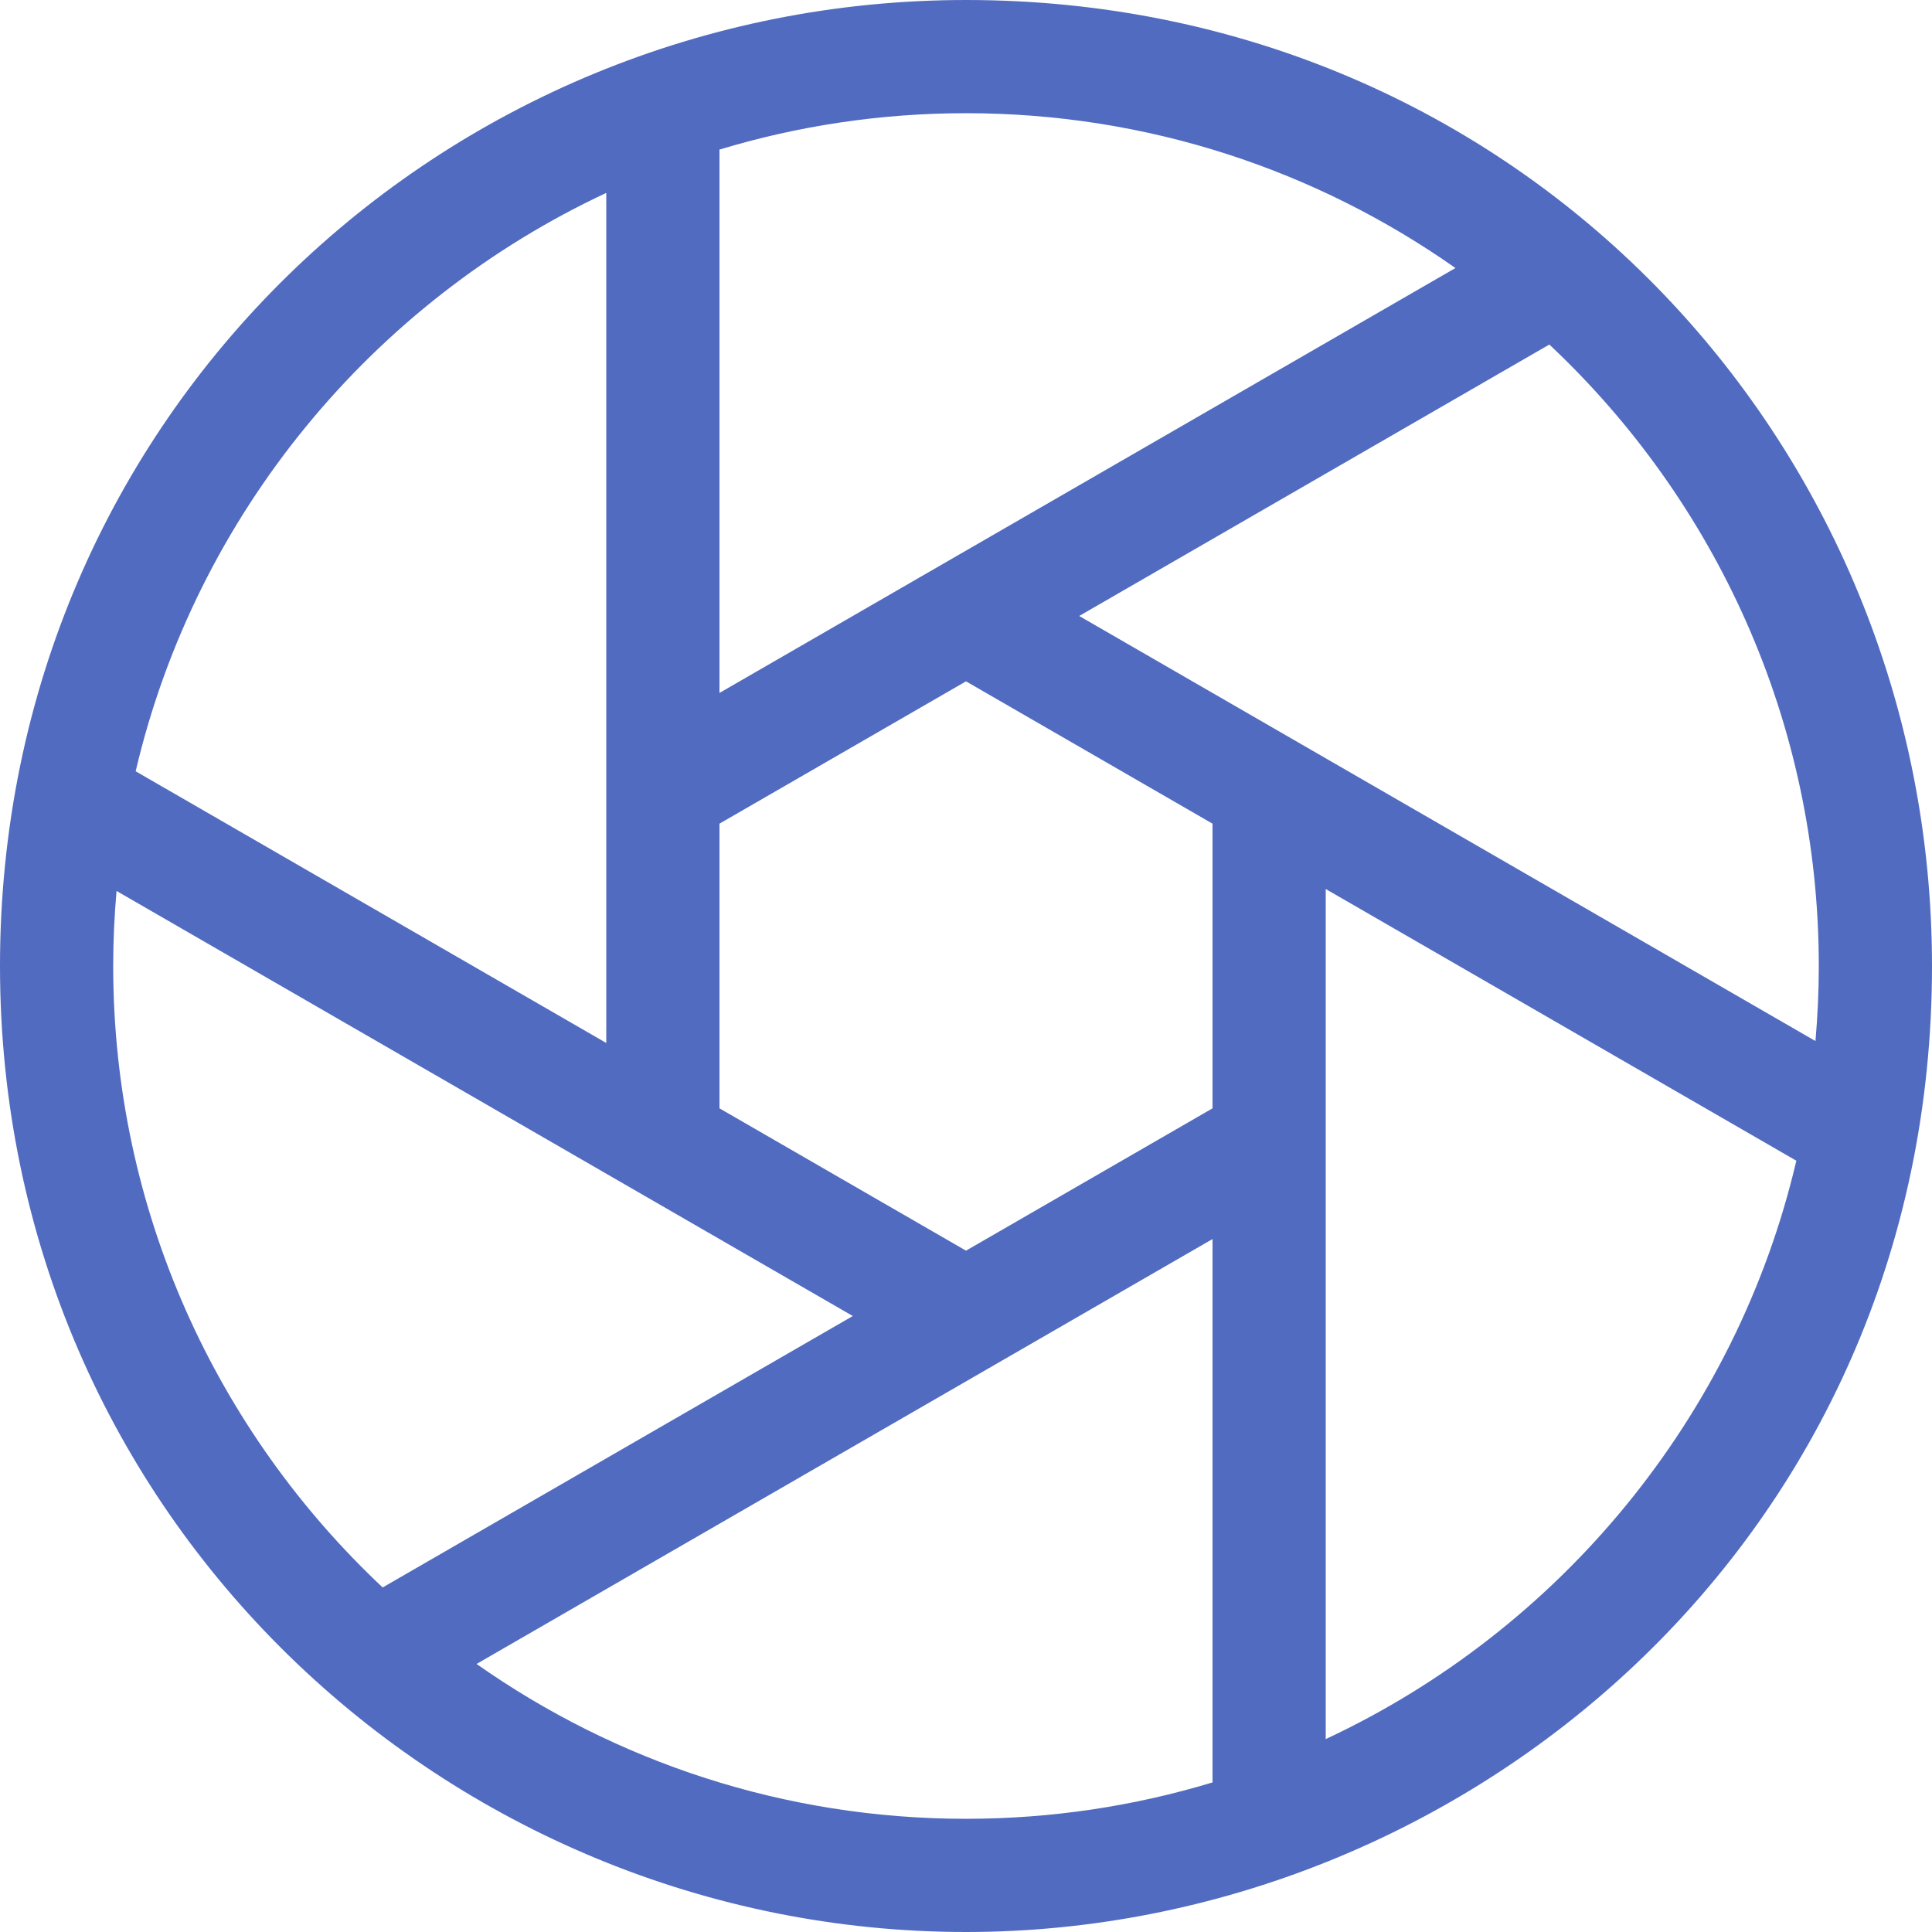 <?xml version="1.0" encoding="iso-8859-1"?>
<!-- Generator: Adobe Illustrator 19.0.0, SVG Export Plug-In . SVG Version: 6.00 Build 0)  -->
<svg xmlns="http://www.w3.org/2000/svg" xmlns:xlink="http://www.w3.org/1999/xlink" version="1.1" id="Capa_1" x="0px" y="0px" viewBox="0 0 512 512" style="enable-background:new 0 0 512 512;" xml:space="preserve" width="512px" height="512px">
<g>
	<g>
		<path d="M256,0C117.667,0,0,109.779,0,256s119,256,256,256c132.333,0,256-104.333,256-256C512,117.072,402.333,0,256,0z     M190.666,39.642C211.36,33.381,233.291,30,256,30c48.228,0,92.968,15.194,129.706,41.033l-195.04,112.606V39.642z     M160.667,51.123V276.4L35.951,204.395C51.901,136.367,98.672,80.086,160.667,51.123z M30,256c0-6.702,0.311-13.333,0.885-19.889    L226,348.761l-124.591,71.933C57.485,379.439,30,320.873,30,256z M321.333,472.359C300.64,478.619,278.709,482,256,482    c-48.227,0-92.968-15.194-129.706-41.033l195.039-112.606V472.359z M321.333,293.72L256,331.44l-65.333-37.72v-75.44L256,180.56    l65.333,37.72V293.72z M351.333,460.877V235.6l124.716,72.005C460.099,375.633,413.328,431.914,351.333,460.877z M286,163.239    l124.591-71.933C454.516,132.561,482,191.127,482,256c0,6.703-0.311,13.333-0.885,19.889L286,163.239z" fill="#516bc0"/>
	</g>
</g>
<g>
</g>
<g>
</g>
<g>
</g>
<g>
</g>
<g>
</g>
<g>
</g>
<g>
</g>
<g>
</g>
<g>
</g>
<g>
</g>
<g>
</g>
<g>
</g>
<g>
</g>
<g>
</g>
<g>
</g>
</svg>
